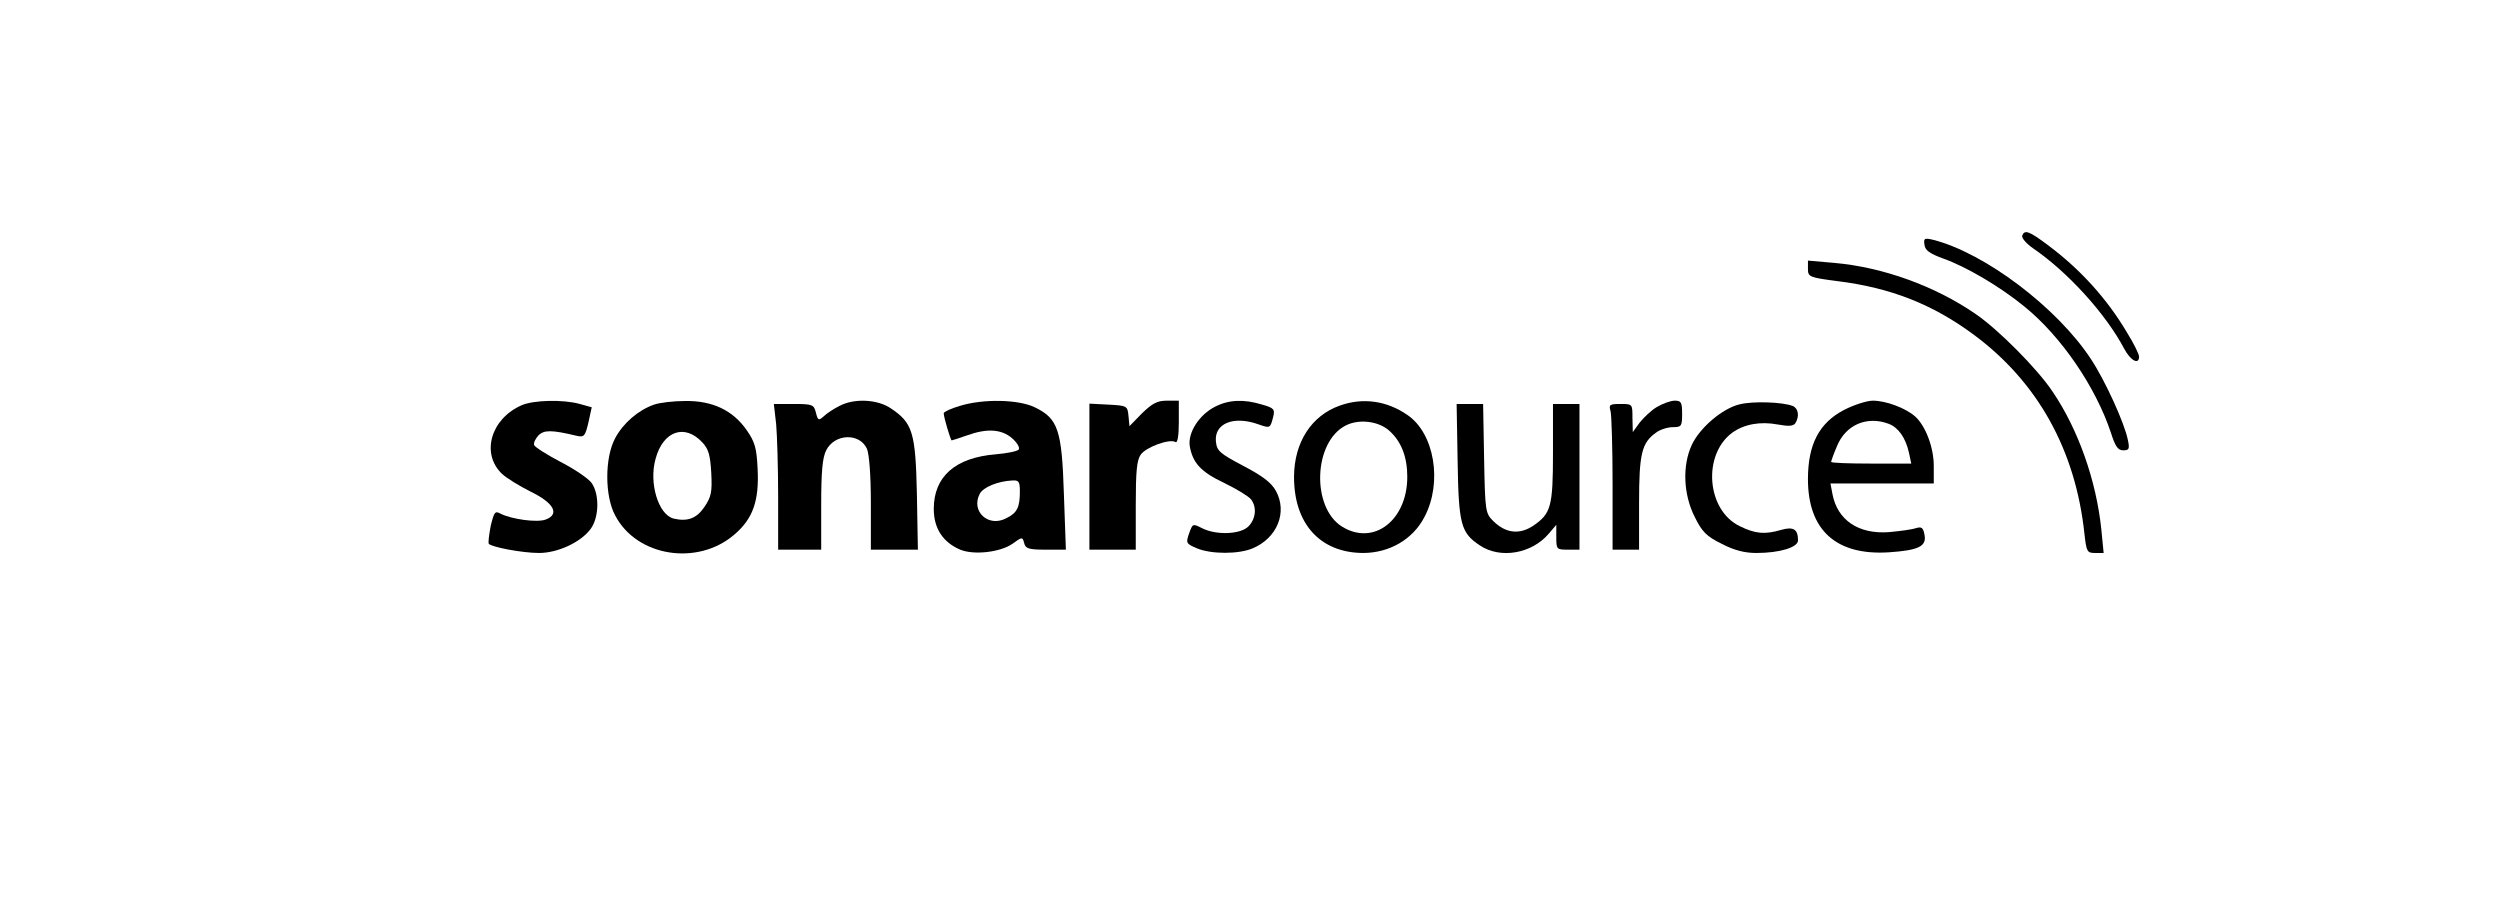 <?xml version="1.0" standalone="no"?>
<!DOCTYPE svg PUBLIC "-//W3C//DTD SVG 20010904//EN"
 "http://www.w3.org/TR/2001/REC-SVG-20010904/DTD/svg10.dtd">
<svg version="1.0" xmlns="http://www.w3.org/2000/svg"
 width="755pt" height="276pt" viewBox="0 0 755 276"
 preserveAspectRatio="xMidYMid meet">

<g transform="translate(0,276) scale(0.1,-0.1)"
fill="#000000" stroke="none">
<path d="M6107 2048 c-2 -7 13 -24 33 -38 104 -71 219 -197 275 -303 19 -36
45 -50 45 -24 0 7 -16 40 -36 72 -62 105 -144 194 -241 266 -56 42 -69 46 -76
27z"/>
<path d="M5812 2020 c2 -16 16 -26 57 -41 68 -24 172 -85 245 -145 112 -91
215 -243 261 -381 13 -41 21 -53 37 -53 18 0 20 4 14 32 -10 50 -68 178 -111
243 -102 156 -322 322 -478 361 -26 6 -28 4 -25 -16z"/>
<path d="M5460 1948 c0 -24 4 -26 89 -37 161 -20 288 -70 412 -162 192 -142
307 -347 334 -601 6 -54 8 -58 32 -58 l26 0 -7 71 c-15 146 -69 301 -147 416
-45 68 -164 188 -233 235 -122 84 -279 141 -426 154 l-80 7 0 -25z"/>
<path d="M1575 1536 c-93 -41 -123 -146 -59 -207 14 -13 53 -37 87 -54 70 -34
88 -68 45 -84 -26 -10 -104 1 -137 18 -16 9 -19 4 -29 -37 -5 -26 -8 -50 -6
-54 7 -10 101 -28 152 -28 57 0 127 33 156 73 25 34 27 103 3 138 -9 13 -51
42 -94 64 -42 22 -78 45 -80 51 -2 7 4 19 13 29 17 17 40 17 115 -1 23 -5 26
-2 36 40 l10 46 -36 10 c-50 14 -140 12 -176 -4z"/>
<path d="M1975 1538 c-48 -17 -93 -56 -117 -101 -32 -59 -32 -175 0 -234 65
-124 248 -153 359 -58 57 48 76 103 71 199 -3 63 -8 81 -33 117 -42 60 -103
89 -185 88 -36 0 -78 -5 -95 -11z m146 -114 c19 -20 24 -39 27 -92 3 -58 0
-72 -20 -102 -24 -36 -52 -46 -94 -36 -46 12 -75 108 -54 181 23 84 88 106
141 49z"/>
<path d="M2535 1534 c-16 -8 -38 -22 -47 -31 -16 -14 -18 -13 -24 11 -6 24
-10 26 -67 26 l-60 0 7 -61 c3 -34 6 -133 6 -220 l0 -159 65 0 65 0 0 135 c0
102 4 143 15 165 26 51 101 53 123 5 7 -16 12 -80 12 -165 l0 -140 71 0 71 0
-3 168 c-4 187 -13 215 -79 259 -40 27 -110 31 -155 7z"/>
<path d="M2898 1534 c-27 -8 -48 -18 -48 -22 0 -12 21 -82 24 -82 2 0 23 7 46
15 61 22 104 19 136 -8 15 -13 24 -28 21 -34 -4 -6 -35 -12 -70 -15 -122 -10
-187 -67 -187 -165 0 -59 28 -101 80 -123 41 -17 121 -8 158 18 29 21 30 21
35 2 4 -17 14 -20 65 -20 l61 0 -6 168 c-6 195 -18 228 -88 262 -50 24 -156
26 -227 4z m182 -258 c0 -48 -8 -65 -41 -81 -54 -29 -108 21 -80 74 11 20 55
38 99 40 19 1 22 -4 22 -33z"/>
<path d="M3449 1512 l-38 -39 -3 31 c-3 30 -4 31 -60 34 l-58 3 0 -221 0 -220
70 0 70 0 0 133 c0 103 3 137 15 154 16 23 88 49 105 38 6 -4 10 19 10 59 l0
66 -36 0 c-29 0 -44 -8 -75 -38z"/>
<path d="M3670 1532 c-48 -24 -83 -78 -77 -119 9 -51 33 -78 105 -112 37 -18
73 -40 80 -49 18 -23 15 -59 -8 -82 -24 -24 -97 -27 -140 -5 -28 14 -28 14
-39 -16 -10 -29 -9 -31 24 -45 43 -18 126 -18 168 0 74 31 106 109 70 174 -14
25 -41 45 -98 75 -72 38 -80 45 -83 74 -5 54 53 78 127 52 37 -13 37 -13 46
22 6 23 2 27 -33 37 -55 17 -101 15 -142 -6z"/>
<path d="M4046 1535 c-85 -30 -137 -110 -138 -213 -1 -143 78 -231 208 -232
80 0 151 41 186 109 55 104 30 253 -52 308 -62 43 -135 53 -204 28z m151 -77
c35 -32 53 -78 53 -138 0 -131 -101 -209 -196 -151 -94 57 -88 256 10 306 41
21 101 13 133 -17z"/>
<path d="M5004 1531 c-17 -10 -40 -32 -52 -47 l-21 -29 -1 43 c0 42 0 42 -36
42 -33 0 -36 -2 -30 -22 3 -13 6 -112 6 -220 l0 -198 40 0 40 0 0 140 c0 151
8 183 52 214 12 9 35 16 50 16 26 0 28 3 28 40 0 35 -3 40 -22 40 -13 0 -37
-9 -54 -19z"/>
<path d="M5254 1539 c-52 -12 -121 -71 -145 -123 -29 -63 -25 -150 9 -217 22
-45 36 -59 81 -81 38 -20 70 -28 105 -28 71 0 126 17 126 38 0 34 -14 42 -50
32 -51 -15 -79 -12 -126 11 -100 48 -113 215 -23 282 36 26 85 35 138 25 33
-6 47 -5 53 4 13 21 9 45 -8 52 -31 12 -120 15 -160 5z"/>
<path d="M5569 1522 c-75 -39 -109 -104 -109 -209 0 -154 85 -231 244 -221 90
6 115 18 108 53 -4 22 -9 25 -26 20 -11 -4 -48 -9 -81 -12 -92 -7 -156 36
-171 115 l-6 32 156 0 156 0 0 53 c0 56 -25 121 -56 149 -29 26 -89 48 -128
48 -18 0 -58 -13 -87 -28z m135 -42 c29 -11 51 -42 61 -87 l7 -33 -121 0 c-67
0 -121 2 -121 5 0 2 7 23 17 46 26 66 91 94 157 69z"/>
<path d="M4402 1368 c3 -193 10 -217 67 -255 62 -42 157 -25 208 35 l23 27 0
-37 c0 -37 1 -38 35 -38 l35 0 0 220 0 220 -40 0 -40 0 0 -147 c0 -164 -6
-184 -60 -221 -41 -27 -82 -23 -120 14 -24 24 -25 28 -28 189 l-3 165 -40 0
-40 0 3 -172z"/>
</g>
</svg>
